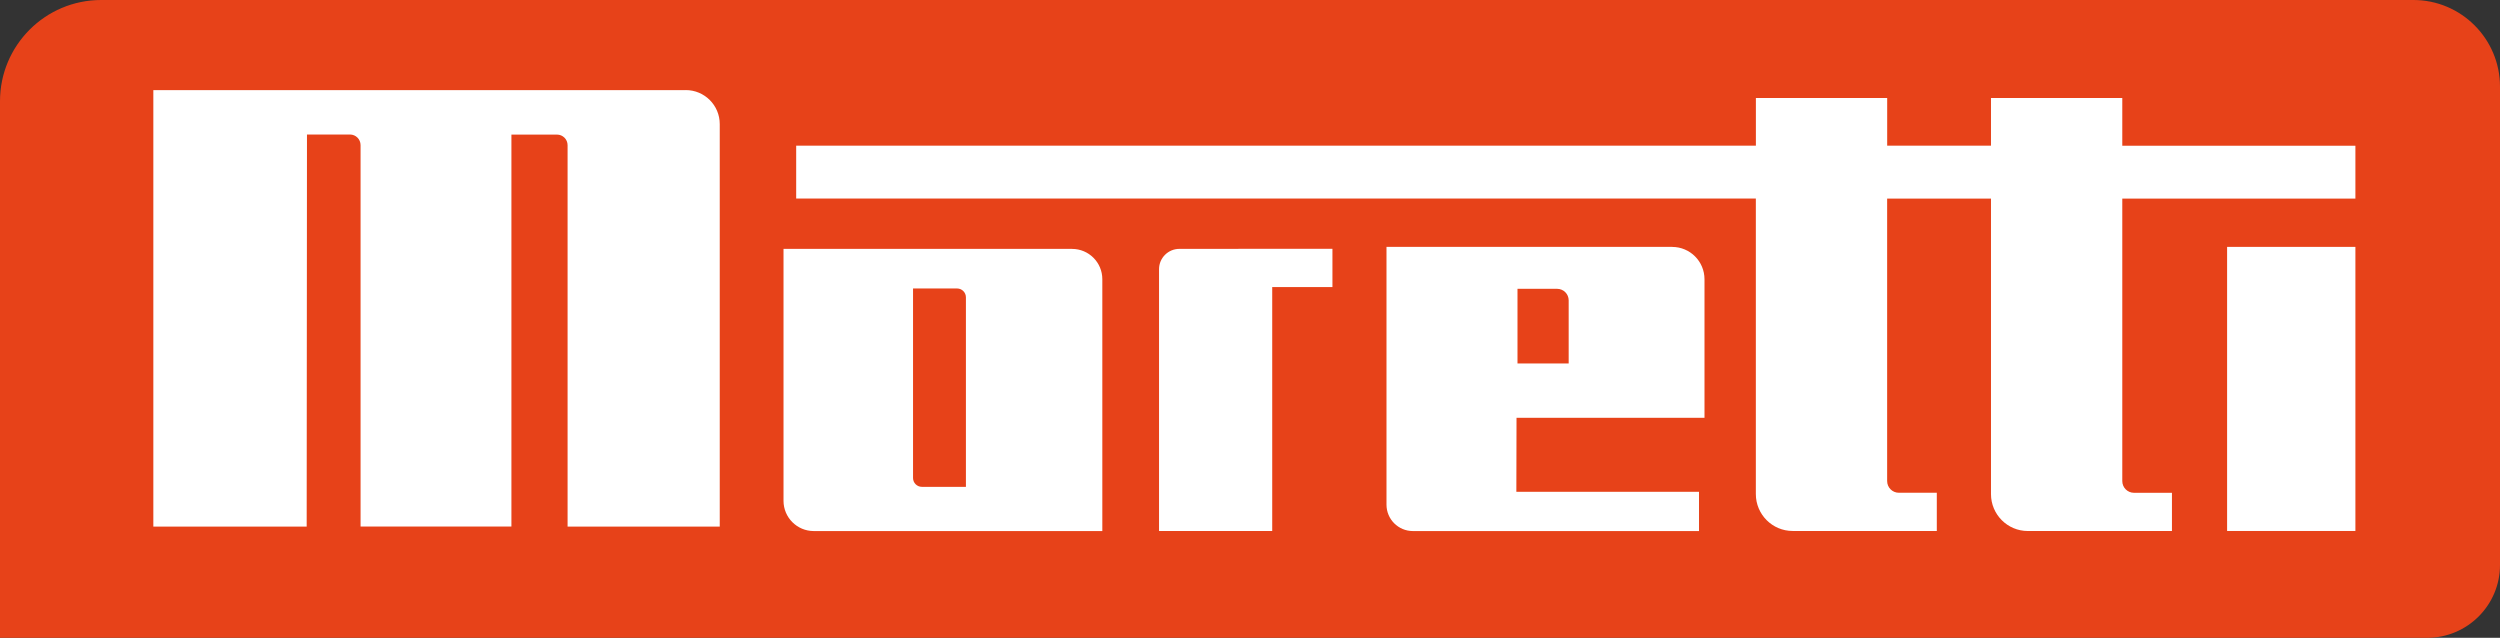 <?xml version="1.0" encoding="UTF-8"?>
<svg id="Capa_2" data-name="Capa 2" xmlns="http://www.w3.org/2000/svg" viewBox="0 0 591.98 151.02">
  <rect x="0" y="0" width="591.98" height="151.02" fill="#333333" stroke="none"/>
  <defs>
    <style>
      .cls-1 {
        fill: #fff;
      }

      .cls-2 {
        fill: #e74219;
      }
    </style>
  </defs>
  <g id="Capa_1-2" data-name="Capa 1">
    <g id="Capa_1-4" data-name="Capa 1-4">
      <g id="Grupo_13" data-name="Grupo 13">
        <path id="Trazado_47" data-name="Trazado 47" class="cls-2" d="m23.97,0h547.5c11.32,0,20.5,9.19,20.51,20.51v113.27c0,9.52-7.72,17.24-17.25,17.25H0V23.97C0,10.73,10.73,0,23.96,0c0,0,0,0,0,0Z"/>
        <g id="Grupo_12" data-name="Grupo 12">
          <path id="Trazado_48" data-name="Trazado 48" class="cls-1" d="m162.38,21.35H36.31v103.34h36.31l.07-92.84h10.18c1.38,0,2.51,1.12,2.51,2.51v90.31h35.72V31.87h10.79c1.38,0,2.51,1.12,2.51,2.51v90.31h36.03V29.38c0-4.45-3.61-8.05-8.05-8.05v.02Z"/>
          <path id="Trazado_49" data-name="Trazado 49" class="cls-1" d="m253.85,58.93h-68.32v59.66c0,3.95,3.21,7.16,7.16,7.16h68.33v-59.65c0-3.95-3.21-7.16-7.16-7.16h0Zm-25.13,56.35h-10.43c-1.15,0-2.09-.94-2.09-2.09h0v-44.88h10.43c1.15,0,2.09.94,2.09,2.09h0v44.88Z"/>
          <path id="Trazado_50" data-name="Trazado 50" class="cls-1" d="m293.24,58.93h-13.97c-2.66,0-4.82,2.16-4.82,4.82v61.98h26.8v-57.76h14.26v-9.05h-22.27Z"/>
          <path id="Trazado_51" data-name="Trazado 51" class="cls-1" d="m395.92,58.46h-67.61v61.04c0,3.45,2.8,6.25,6.25,6.25h67.75v-9.29h-43.25l.04-17.52h44.51v-32.82c0-4.22-3.42-7.65-7.65-7.65l-.03-.02Zm-24.48,27.6h-12.11v-17.67h9.39c1.5,0,2.72,1.21,2.73,2.72h0s0,14.95,0,14.95Z"/>
          <rect id="Rectángulo_37" data-name="Rectángulo 37" class="cls-1" x="527.36" y="58.46" width="30.38" height="67.27"/>
          <path id="Trazado_52" data-name="Trazado 52" class="cls-1" d="m502.54,34.49v-11.28h-31.09v11.28h-24.58v-11.28h-31.09v11.28h-227.25v12.52h227.24v69.98c0,4.82,3.9,8.74,8.73,8.74h34.12v-9.05h-8.98c-1.54,0-2.78-1.24-2.78-2.78h0V47.02h24.59v69.98c0,4.82,3.9,8.74,8.73,8.74h34.12v-9.05h-8.98c-1.54,0-2.78-1.24-2.78-2.78h0V47.03h55.2v-12.52h-55.2v-.02Z"/>
        </g>
      </g>
    </g>
  </g>
</svg>